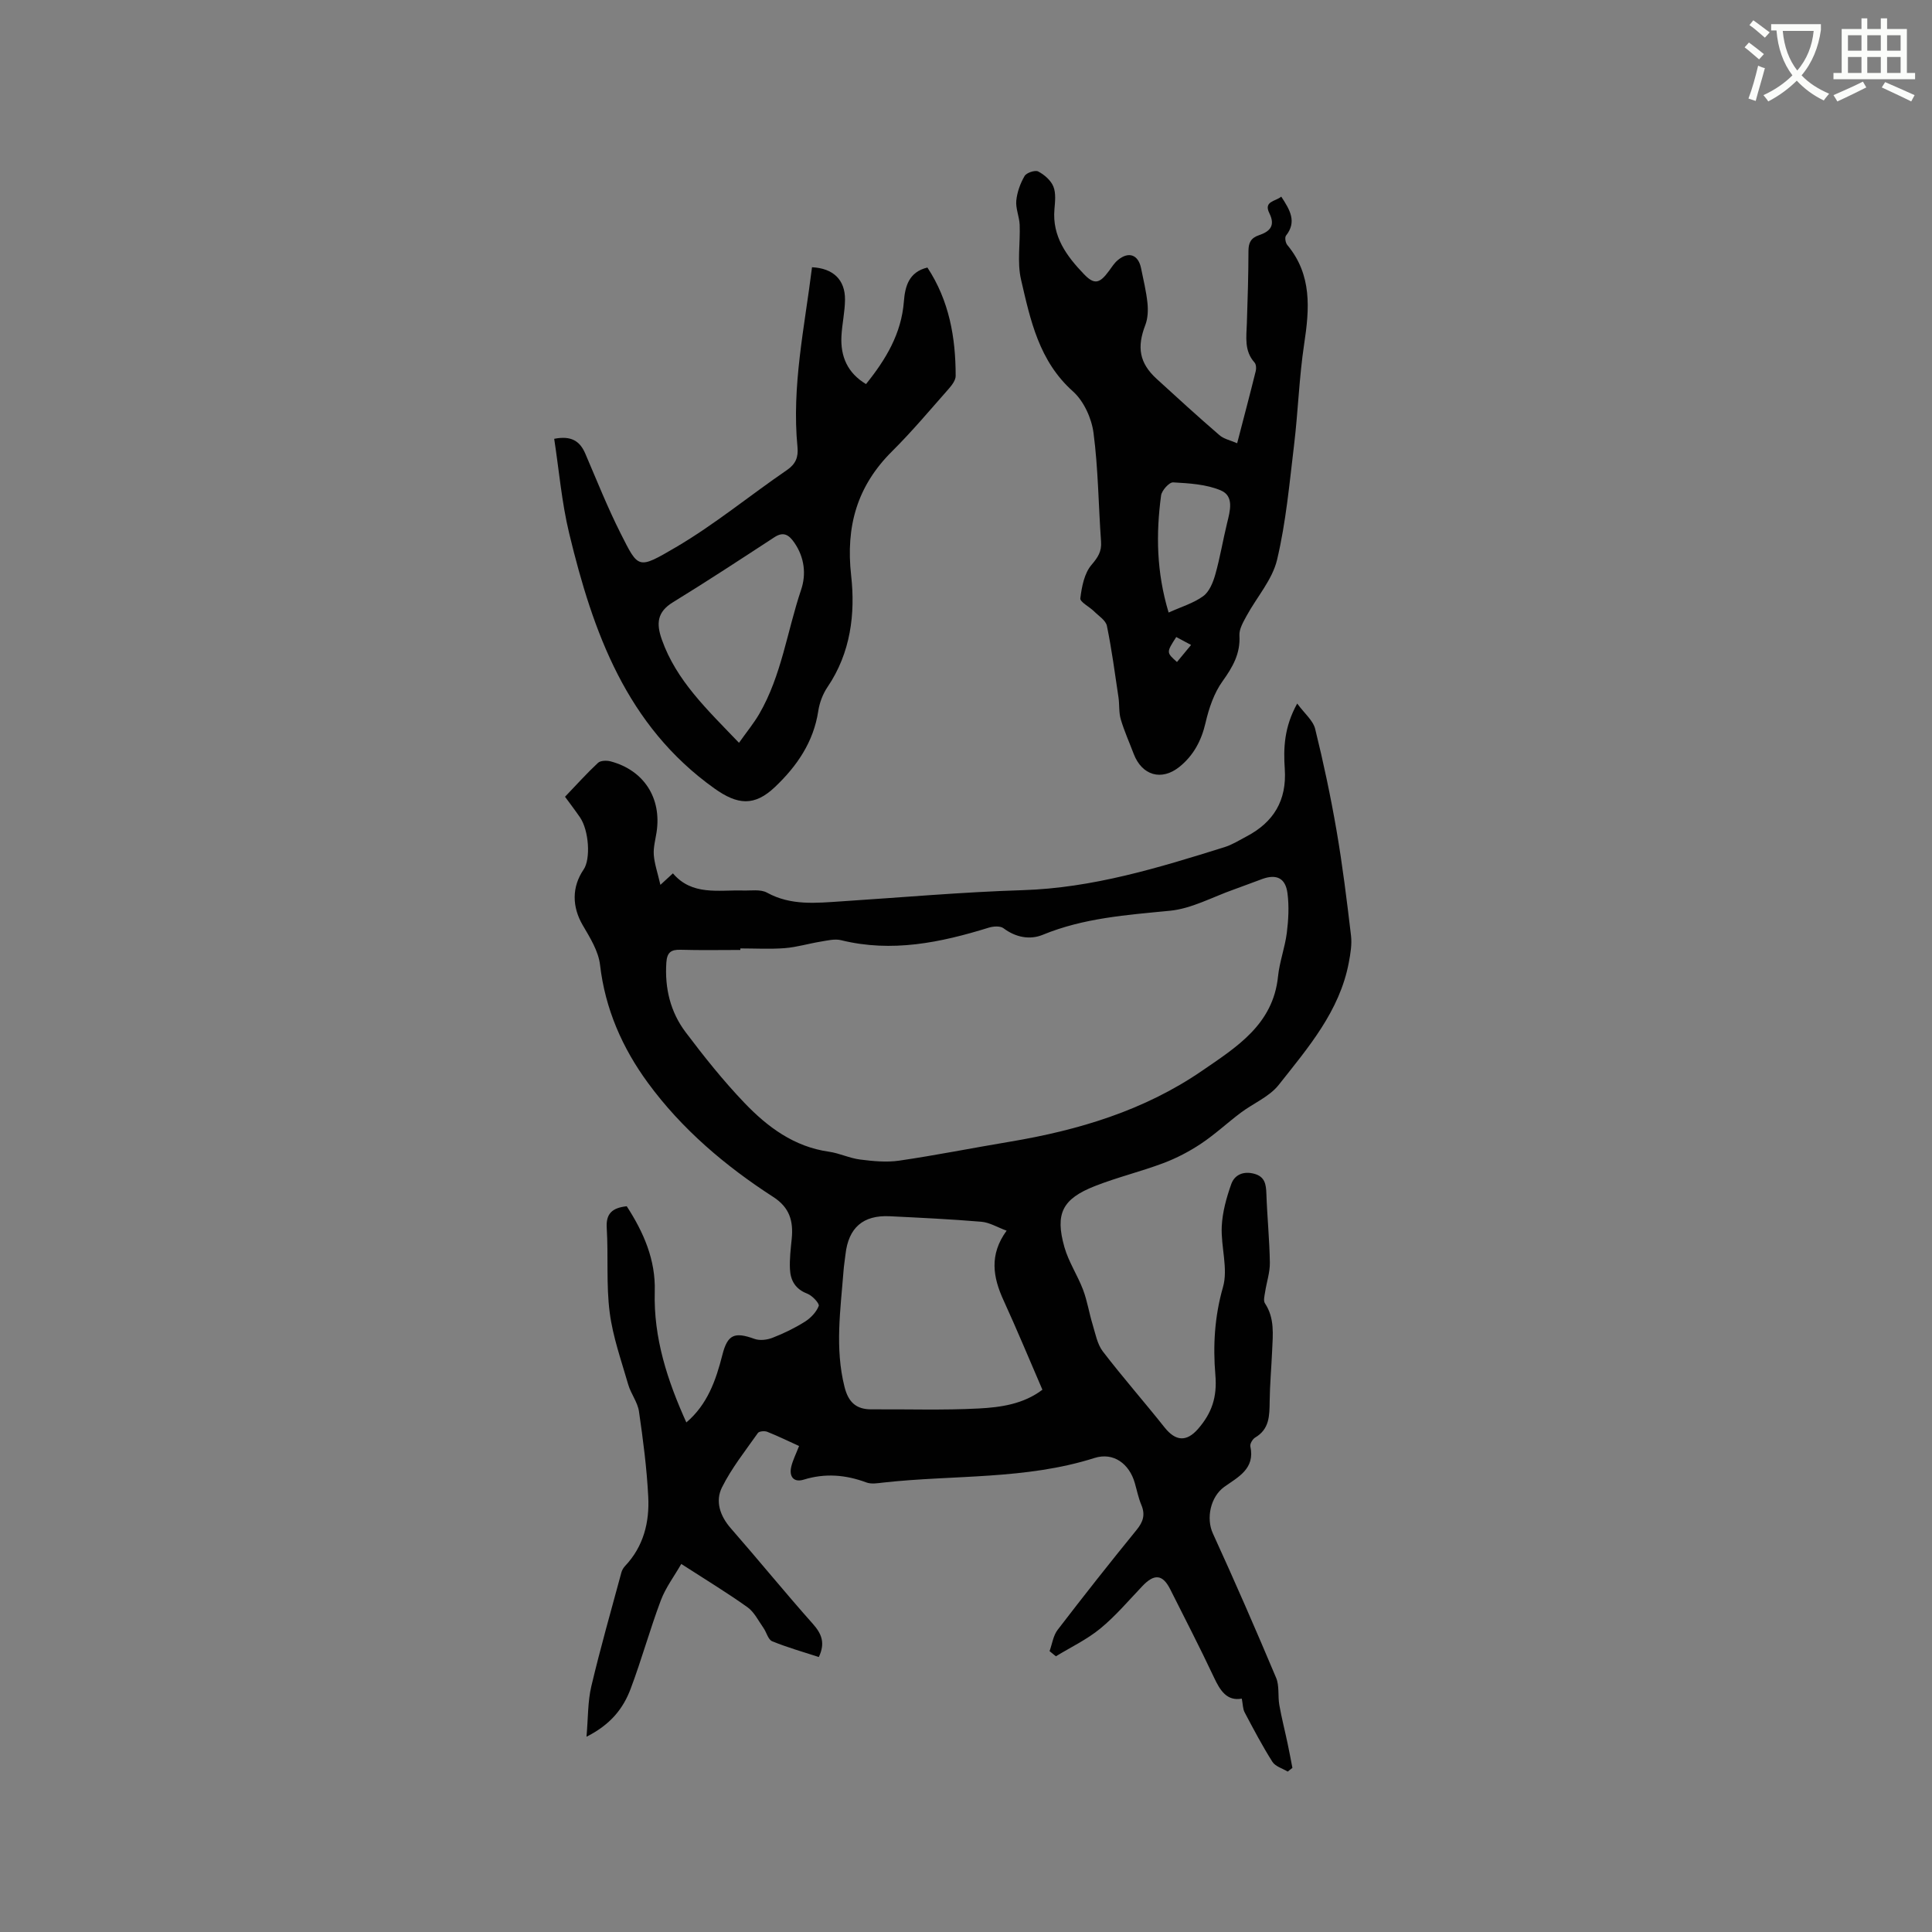 <svg enable-background="new 0 0 400 400" viewBox="0 0 400 400" xmlns="http://www.w3.org/2000/svg"><rect x="0" y="0" width="400" height="400" fill="#808080" stroke="none"/><path d="m362.1 8.8c1.1.8 2.1 1.6 3.1 2.4l-1 1.1c-1.3-1.1-2.3-2-3-2.5zm1.9 4.8c.5.2.9.4 1.4.5-.6 2.3-1.3 4.5-1.9 6.8l-1.5-.5c.8-2.1 1.4-4.3 2-6.8zm-1-9.4c1.3.9 2.4 1.8 3.4 2.5l-1 1.1c-1.4-1.2-2.4-2.1-3.2-2.6zm3.7 2.2v-1.4h10.3v1.2c-.5 3.6-1.8 6.8-4 9.4 1.5 1.6 3.4 2.8 5.7 3.8-.3.4-.7.8-1.1 1.4-2.3-1.1-4.1-2.5-5.6-4.1-1.6 1.6-3.6 3.1-5.9 4.3-.3-.5-.7-.9-1-1.3 2.4-1.1 4.4-2.5 6-4.1-1.9-2.5-3-5.6-3.3-9.3h-1.1zm8.8 0h-6.4c.3 3.3 1.3 6 3 8.2 2-2.3 3.1-5.1 3.4-8.2z" fill="#fbfcfa"/><path d="m385.3 3.8h1.3v2.2h2.8v-2.2h1.3v2.2h4.1v9.1h1.7v1.3h-16.9v-1.3h1.7v-9.1h4.1v-2.2zm.4 13.1.7 1.2c-1.8.9-3.8 1.9-6 2.9-.2-.4-.5-.8-.8-1.3 2.3-1 4.3-1.9 6.1-2.8zm-3.1-6.4h2.8v-3.2h-2.8zm0 4.6h2.8v-3.3h-2.8zm4-4.6h2.8v-3.2h-2.8zm0 4.6h2.8v-3.3h-2.8zm3.7 1.9c2.1.9 4.1 1.8 6.1 2.7l-.7 1.3c-2.2-1.1-4.2-2-6.1-2.9zm3.2-9.7h-2.8v3.2h2.8zm-2.8 7.8h2.8v-3.3h-2.8z" fill="#fbfcfa"/><g fill="#010101"><path d="m129.76 249.74c3.53 5.45 5.99 11.12 5.8 17.63-.28 9.65 2.64 18.5 6.54 27.13 4.35-3.69 6.12-8.7 7.46-13.99 1.08-4.26 2.54-4.79 6.64-3.31 1.1.4 2.63.21 3.75-.23 2.32-.9 4.6-2.01 6.7-3.33 1.2-.76 2.37-1.98 2.86-3.26.19-.5-1.34-2.15-2.37-2.54-2.47-.94-3.48-2.74-3.59-5.08-.1-2.1.16-4.22.37-6.31.35-3.61-.41-6.43-3.82-8.63-9.94-6.42-18.94-14.05-25.95-23.62-5.29-7.21-8.86-15.3-9.92-24.44-.33-2.85-2.08-5.64-3.59-8.22-2.19-3.76-2.3-7.86.19-11.51 1.5-2.19 1.1-8.14-.77-10.84-1.08-1.56-2.23-3.07-3.08-4.23 2.39-2.49 4.51-4.86 6.83-7.02.52-.49 1.79-.52 2.6-.31 6.9 1.83 10.6 7.59 9.53 14.64-.24 1.57-.69 3.17-.58 4.72.14 1.85.78 3.67 1.37 6.21 1.34-1.24 1.9-1.75 2.59-2.38 3.97 4.66 9.4 3.41 14.52 3.55 1.67.05 3.62-.29 4.95.44 4.99 2.74 10.22 2.14 15.49 1.8 12.47-.81 24.94-1.92 37.43-2.31 14.53-.45 28.16-4.64 41.82-8.91 1.6-.5 3.06-1.43 4.56-2.22 5.61-2.95 8.34-7.46 7.91-13.94-.29-4.31-.15-8.66 2.57-13.57 1.51 2.06 3.28 3.49 3.72 5.25 1.72 6.96 3.21 13.99 4.43 21.06 1.24 7.2 2.13 14.46 2.99 21.72.22 1.82-.11 3.75-.45 5.58-1.9 10.1-8.44 17.65-14.51 25.34-1.94 2.46-5.26 3.81-7.88 5.78-2.78 2.09-5.34 4.49-8.23 6.41-2.42 1.61-5.08 3-7.8 4.02-4.65 1.75-9.52 2.92-14.14 4.74-6.75 2.65-8.29 5.69-6.33 12.63.87 3.07 2.73 5.84 3.87 8.85.87 2.3 1.24 4.77 1.96 7.13.59 1.92.96 4.1 2.13 5.63 4.11 5.36 8.58 10.44 12.78 15.73 2.31 2.91 4.58 3.02 6.95.29 2.82-3.25 3.96-6.54 3.57-11.14-.51-5.99-.18-12.09 1.57-18.17 1.11-3.85-.45-8.39-.25-12.6.14-2.95.97-5.95 1.97-8.76.69-1.93 2.51-2.73 4.73-2.14s2.47 2.15 2.54 4.12c.16 4.77.65 9.52.72 14.29.03 2.01-.67 4.03-.98 6.06-.12.78-.4 1.81-.04 2.35 2.05 3.09 1.64 6.48 1.49 9.85-.15 3.49-.47 6.99-.51 10.48-.04 2.92-.02 5.71-2.99 7.46-.54.32-1.13 1.31-1.01 1.84 1.03 4.67-2.6 6.37-5.41 8.39-2.83 2.04-3.8 6.48-2.34 9.65 4.53 9.89 8.87 19.86 13.09 29.88.7 1.67.33 3.76.66 5.62.47 2.67 1.15 5.3 1.71 7.95.36 1.68.67 3.38 1 5.07-.32.26-.65.51-.97.77-1.08-.66-2.56-1.06-3.17-2.02-2.09-3.3-3.92-6.78-5.75-10.24-.39-.73-.36-1.68-.59-2.85-3.09.56-4.49-1.67-5.78-4.43-2.88-6.13-6-12.15-9.04-18.21-1.56-3.1-3.29-3.26-5.75-.67-2.85 2.99-5.54 6.19-8.72 8.8-2.77 2.28-6.11 3.86-9.2 5.75-.44-.36-.87-.72-1.31-1.07.54-1.48.75-3.2 1.66-4.39 5.35-6.98 10.8-13.89 16.36-20.71 1.37-1.68 1.83-3.16.98-5.18-.61-1.45-.92-3.04-1.36-4.56-1.14-3.95-4.4-6.4-8.34-5.15-14.28 4.54-29.16 3.47-43.74 5.09-1.15.13-2.45.36-3.47-.02-4.31-1.6-8.55-1.96-13.01-.58-2.05.63-3.04-.64-2.56-2.68.33-1.39 1.01-2.7 1.62-4.29-2.18-.99-4.35-2.05-6.58-2.94-.55-.22-1.69-.13-1.95.25-2.59 3.68-5.44 7.26-7.43 11.25-1.42 2.84-.44 5.89 1.82 8.47 5.72 6.54 11.21 13.29 16.99 19.79 1.83 2.06 2.61 3.97 1.24 6.87-3.18-1.04-6.5-1.97-9.67-3.27-.83-.34-1.15-1.84-1.79-2.75-1.05-1.48-1.9-3.28-3.31-4.29-4.22-3.01-8.66-5.7-13.71-8.96-1.47 2.56-3.24 4.9-4.23 7.53-2.27 6.04-3.98 12.28-6.25 18.31-1.51 4.02-4.08 7.38-9.14 9.93.34-3.93.25-7.27.99-10.41 1.87-7.91 4.11-15.74 6.23-23.59.13-.49.42-.98.77-1.35 3.83-4.05 5.07-9.08 4.79-14.37-.3-5.9-1.07-11.79-1.92-17.64-.28-1.91-1.67-3.64-2.22-5.54-1.42-4.94-3.19-9.87-3.84-14.94-.74-5.75-.26-11.64-.61-17.46-.2-3 1.12-4.2 4.14-4.53zm23.52-53.38v.32c-4.13 0-8.26.08-12.39-.04-2-.06-2.79.58-2.93 2.65-.35 5.3.83 10.22 3.98 14.4 3.82 5.07 7.8 10.06 12.18 14.64 4.78 5 10.28 9.1 17.51 10.12 2.18.31 4.27 1.35 6.45 1.62 2.67.34 5.46.61 8.09.23 7.64-1.12 15.23-2.64 22.85-3.91 14.24-2.38 27.87-6.46 39.89-14.72 7.11-4.89 14.67-9.55 15.69-19.5.31-3.03 1.43-5.98 1.82-9.02.34-2.7.49-5.51.14-8.2-.4-3.15-2.26-4.02-5.18-2.98-1.99.71-3.96 1.5-5.95 2.2-4.39 1.54-8.7 3.95-13.2 4.39-8.97.88-17.86 1.49-26.34 4.98-2.65 1.09-5.59.55-8.13-1.36-.68-.51-2.1-.41-3.04-.12-10.01 3.1-20.06 5.19-30.57 2.6-1.32-.33-2.87.07-4.28.3-2.46.4-4.89 1.14-7.36 1.34-3.07.24-6.16.06-9.23.06zm55.13 58.44c-1.95-.72-3.55-1.71-5.23-1.85-6.31-.53-12.64-.83-18.97-1.14-5.53-.27-8.54 2.38-9.16 7.89-.13 1.16-.33 2.31-.41 3.46-.62 8-1.81 15.98.21 23.99.79 3.15 2.41 4.67 5.62 4.64 7.4-.05 14.81.21 22.19-.18 4.55-.24 9.22-.9 13.16-3.88-2.72-6.3-5.27-12.45-8.04-18.5-2.19-4.77-3.02-9.43.63-14.43z"/><path d="m256.14 91.77c1.39-5.36 2.66-10.15 3.85-14.96.14-.55.08-1.39-.26-1.76-2.17-2.43-1.67-5.3-1.58-8.14.17-4.98.32-9.96.33-14.94.01-1.73.5-2.71 2.22-3.29 2.12-.72 3.43-1.88 2.11-4.53-1.25-2.51 1.28-2.43 2.46-3.44 1.82 2.78 3.26 5.19.98 8.08-.29.37-.1 1.49.27 1.93 5.15 6.19 4.6 13.21 3.49 20.53-1.04 6.89-1.25 13.9-2.08 20.82-.96 7.98-1.68 16.05-3.53 23.84-.99 4.14-4.21 7.73-6.32 11.62-.68 1.26-1.55 2.72-1.47 4.04.22 3.77-1.39 6.53-3.5 9.48-1.77 2.46-2.83 5.62-3.52 8.62-.86 3.7-2.5 6.75-5.38 9.08-3.73 3.01-7.79 1.8-9.49-2.67-.9-2.37-1.95-4.7-2.67-7.13-.43-1.45-.26-3.06-.48-4.57-.74-4.95-1.39-9.91-2.4-14.81-.24-1.14-1.71-2.05-2.67-3.01-.96-.95-2.93-1.93-2.83-2.69.3-2.4.82-5.16 2.3-6.9 1.35-1.59 2.14-2.77 1.99-4.85-.54-7.5-.58-15.06-1.56-22.5-.4-3.04-2.02-6.59-4.26-8.59-7.03-6.27-8.81-14.77-10.75-23.16-.83-3.6-.13-7.55-.28-11.33-.07-1.68-.85-3.37-.7-4.99.17-1.76.83-3.58 1.72-5.11.39-.68 2.18-1.27 2.82-.94 1.27.67 2.62 1.83 3.14 3.12.56 1.38.35 3.14.22 4.71-.49 5.64 2.54 9.7 6.09 13.41 2.18 2.28 3.28 1.97 5.21-.66.56-.77 1.09-1.61 1.8-2.21 2.25-1.89 4.27-1.16 4.84 1.68.48 2.39 1.07 4.77 1.32 7.18.15 1.49.09 3.17-.44 4.55-1.78 4.61-1.24 7.88 2.33 11.15 4.28 3.92 8.57 7.83 12.96 11.62.89.82 2.28 1.09 3.72 1.72zm-14.19 35.05c2.68-1.21 5.19-1.95 7.17-3.4 1.26-.92 2.03-2.84 2.49-4.46.99-3.5 1.58-7.11 2.44-10.64.62-2.53 1.51-5.6-1.3-6.79-3-1.27-6.54-1.47-9.86-1.66-.81-.05-2.36 1.67-2.5 2.71-1.06 7.92-.98 15.81 1.56 24.24zm1.58 5.07c-2.06 3.2-2.06 3.2.15 5.17.92-1.11 1.84-2.22 2.92-3.53-1.16-.62-2.05-1.09-3.07-1.64z"/><path d="m179.3 79.52c4.13-5.13 7.33-10.46 7.84-17.11.24-3.1 1.02-6.1 4.87-7.02 4.52 6.87 5.85 14.49 5.85 22.44 0 .89-.77 1.91-1.43 2.66-3.86 4.37-7.61 8.85-11.74 12.95-7.24 7.2-9.61 15.52-8.47 25.71.89 7.92-.1 16.03-4.89 23.09-.98 1.44-1.66 3.26-1.92 4.99-.98 6.42-4.43 11.4-8.95 15.7-4.27 4.06-7.75 3.73-12.55.31-18.22-12.99-25.14-32.37-30.07-52.82-1.55-6.42-2.1-13.08-3.1-19.57 3.55-.7 5.33.48 6.44 3.07 2.38 5.54 4.61 11.16 7.32 16.53 3.72 7.35 3.53 7.47 11.45 2.84 8.01-4.7 15.26-10.69 22.95-15.95 1.86-1.27 2.41-2.7 2.21-4.78-1.23-12.6 1.48-24.87 3.01-37.23 4.37.21 6.86 2.58 6.83 6.71-.02 2.52-.61 5.04-.74 7.57-.21 4.18 1.24 7.6 5.09 9.91zm-26.3 74.27c1.6-2.26 3.05-4.02 4.19-5.97 4.63-7.97 5.78-17.14 8.67-25.71 1.09-3.22.7-6.71-1.39-9.74-1.09-1.58-2.21-2.41-4.14-1.14-6.97 4.55-13.93 9.12-21.02 13.47-3.29 2.02-3.45 4.43-2.28 7.73 3.01 8.5 9.35 14.44 15.97 21.36z"/></g></svg>